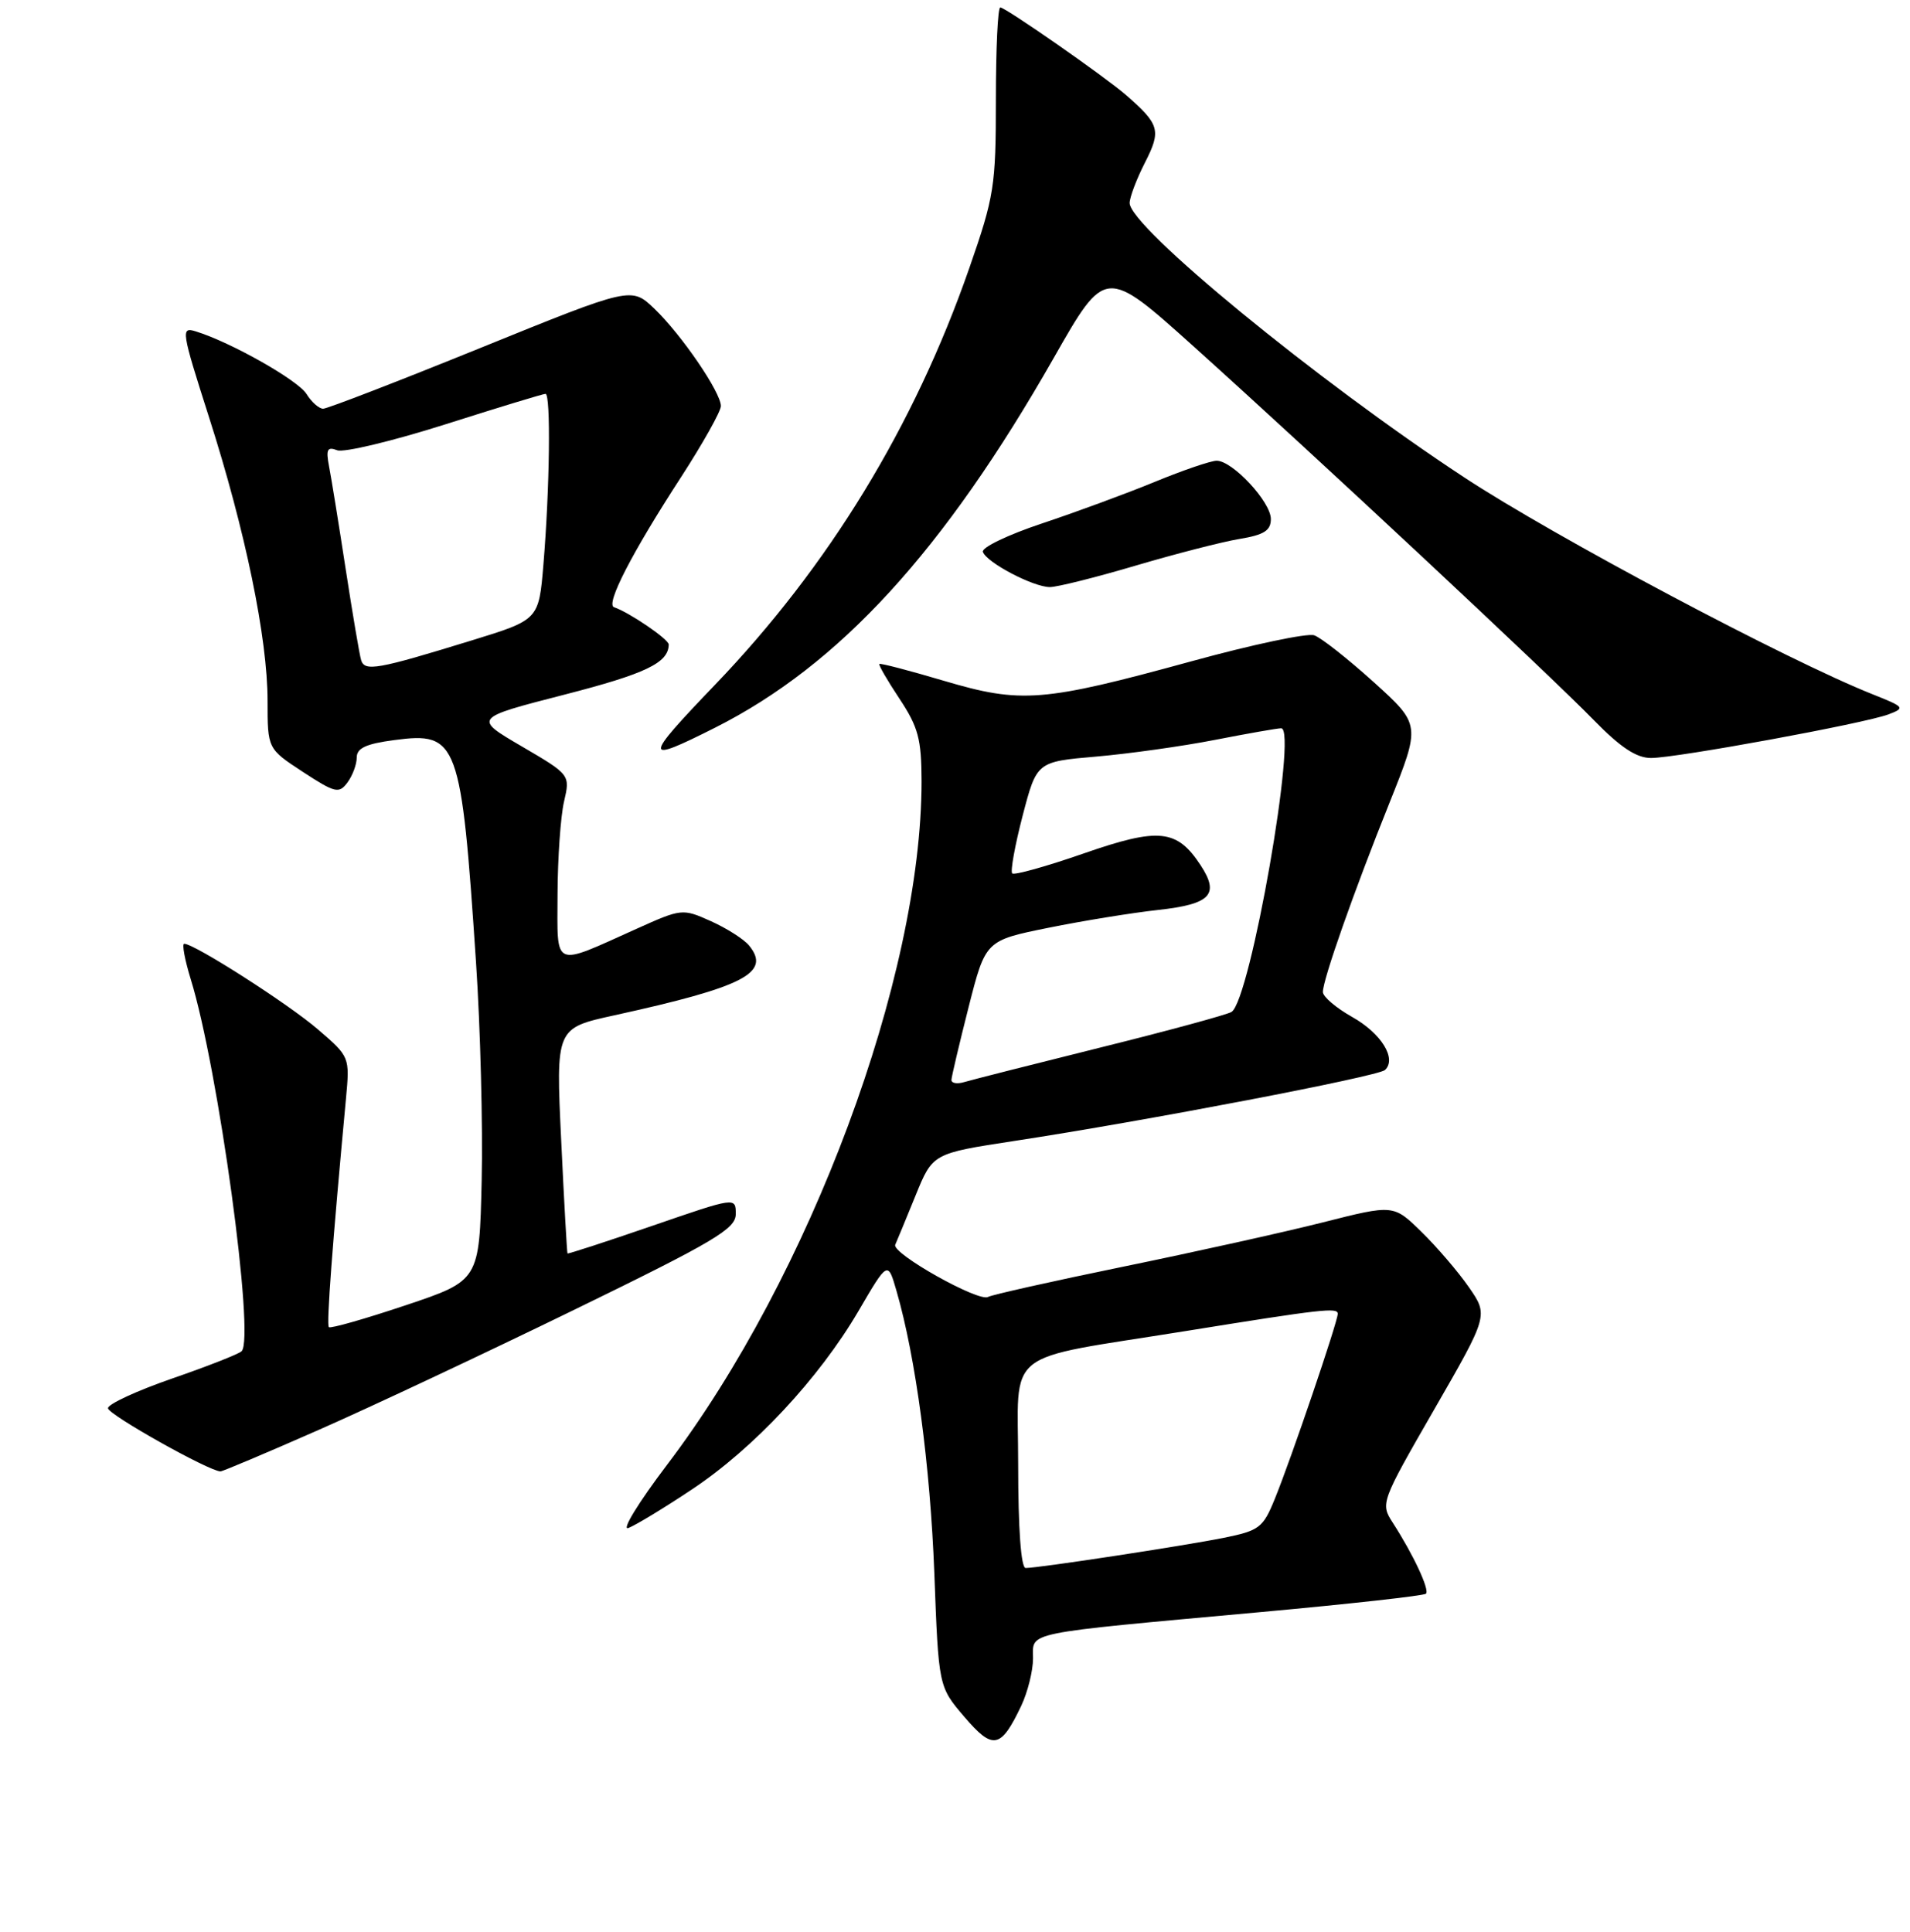 <?xml version="1.0" encoding="UTF-8" standalone="no"?>
<!DOCTYPE svg PUBLIC "-//W3C//DTD SVG 1.1//EN" "http://www.w3.org/Graphics/SVG/1.1/DTD/svg11.dtd" >
<svg xmlns="http://www.w3.org/2000/svg" xmlns:xlink="http://www.w3.org/1999/xlink" version="1.1" viewBox="0 0 257 260">
 <g >
 <path fill="currentColor"
d=" M 137.41 229.55 C 138.28 227.71 139.00 224.83 139.00 223.16 C 139.00 219.54 137.32 219.88 169.44 216.95 C 181.51 215.85 191.60 214.73 191.87 214.46 C 192.39 213.94 190.16 209.17 187.40 204.90 C 185.73 202.32 185.80 202.14 192.99 189.65 C 200.27 177.00 200.27 177.00 197.65 173.22 C 196.21 171.14 193.33 167.78 191.26 165.76 C 187.50 162.08 187.50 162.08 178.00 164.49 C 172.78 165.81 160.69 168.49 151.14 170.45 C 141.59 172.41 133.41 174.25 132.96 174.52 C 131.74 175.28 119.95 168.66 120.46 167.50 C 120.70 166.95 121.94 163.96 123.20 160.86 C 125.50 155.21 125.50 155.21 136.50 153.53 C 154.08 150.85 185.42 144.85 186.35 143.99 C 187.98 142.48 185.86 139.05 181.94 136.85 C 179.77 135.63 178.00 134.12 178.00 133.49 C 178.00 131.82 182.15 120.02 186.97 108.01 C 191.17 97.52 191.17 97.52 184.84 91.79 C 181.35 88.64 177.75 85.80 176.83 85.49 C 175.91 85.17 168.49 86.74 160.34 88.98 C 140.31 94.47 137.43 94.70 127.03 91.62 C 122.37 90.24 118.45 89.21 118.32 89.35 C 118.19 89.48 119.41 91.59 121.04 94.04 C 123.56 97.85 123.99 99.46 124.00 105.12 C 124.01 131.46 109.02 171.74 89.75 197.12 C 85.92 202.17 83.58 205.99 84.55 205.62 C 85.53 205.24 89.38 202.91 93.11 200.42 C 101.42 194.90 110.20 185.49 115.50 176.44 C 119.46 169.66 119.46 169.66 120.63 173.72 C 123.22 182.65 125.17 197.27 125.72 211.74 C 126.29 226.97 126.29 226.97 129.75 231.02 C 133.61 235.54 134.66 235.33 137.41 229.55 Z  M 42.85 192.43 C 49.81 189.37 65.29 182.09 77.25 176.26 C 96.17 167.04 99.00 165.36 99.00 163.37 C 99.00 161.08 99.00 161.08 87.75 164.96 C 81.56 167.09 76.44 168.76 76.36 168.67 C 76.29 168.58 75.90 161.72 75.51 153.43 C 74.79 138.35 74.79 138.35 82.65 136.63 C 100.19 132.78 103.81 130.90 100.77 127.21 C 100.07 126.37 97.76 124.90 95.64 123.95 C 91.83 122.24 91.71 122.26 85.64 124.99 C 74.23 130.12 75.00 130.45 75.02 120.32 C 75.04 115.47 75.43 109.87 75.89 107.88 C 76.73 104.26 76.73 104.26 70.21 100.44 C 63.69 96.63 63.69 96.63 75.93 93.48 C 86.90 90.66 89.94 89.20 89.98 86.74 C 90.00 86.03 84.68 82.41 82.62 81.71 C 81.46 81.32 85.02 74.39 91.63 64.22 C 94.58 59.66 97.00 55.35 97.00 54.64 C 97.00 52.79 91.69 45.03 88.05 41.54 C 84.95 38.58 84.95 38.58 64.72 46.79 C 53.59 51.31 44.03 55.00 43.48 55.00 C 42.93 55.00 41.92 54.11 41.24 53.01 C 40.07 51.15 31.08 46.06 26.36 44.60 C 24.31 43.96 24.39 44.46 28.12 56.13 C 33.01 71.40 36.00 85.88 36.00 94.29 C 36.00 100.76 36.00 100.76 40.75 103.87 C 45.10 106.71 45.61 106.83 46.75 105.30 C 47.44 104.37 48.00 102.86 48.00 101.94 C 48.00 100.67 49.25 100.09 53.06 99.59 C 61.62 98.45 62.06 99.66 64.05 129.50 C 64.64 138.30 64.98 151.54 64.81 158.91 C 64.50 172.32 64.50 172.32 54.57 175.65 C 49.11 177.48 44.47 178.80 44.25 178.59 C 43.91 178.25 44.72 167.49 46.55 147.86 C 47.07 142.22 47.07 142.22 42.79 138.53 C 38.83 135.11 26.16 127.00 24.79 127.00 C 24.46 127.00 24.86 129.14 25.66 131.75 C 29.37 143.72 34.33 180.01 32.51 181.83 C 32.14 182.20 27.94 183.85 23.17 185.50 C 18.40 187.15 14.51 188.95 14.53 189.50 C 14.55 190.36 28.17 198.00 29.67 198.00 C 29.96 198.00 35.90 195.49 42.85 192.43 Z  M 96.22 97.92 C 112.97 89.47 126.97 74.18 141.79 48.16 C 148.74 35.95 148.74 35.95 160.62 46.63 C 176.76 61.14 208.38 90.67 214.46 96.91 C 218.03 100.57 220.19 102.00 222.15 102.00 C 225.57 102.00 250.89 97.35 254.11 96.13 C 256.38 95.27 256.28 95.14 252.00 93.44 C 240.54 88.89 209.12 72.21 196.97 64.21 C 177.16 51.18 152.00 30.53 152.00 27.32 C 152.00 26.55 152.93 24.10 154.06 21.88 C 156.27 17.55 156.05 16.75 151.50 12.78 C 148.70 10.34 135.30 1.00 134.59 1.00 C 134.26 1.00 134.00 6.58 134.00 13.40 C 134.00 25.04 133.78 26.44 130.43 36.06 C 123.02 57.35 111.52 76.20 96.19 92.17 C 86.51 102.26 86.51 102.81 96.22 97.92 Z  M 152.78 76.12 C 158.13 74.54 164.41 72.92 166.75 72.53 C 170.09 71.98 171.00 71.40 171.00 69.84 C 171.00 67.54 165.85 62.00 163.71 62.00 C 162.92 62.00 159.18 63.28 155.39 64.84 C 151.60 66.40 144.76 68.92 140.20 70.44 C 135.63 71.96 132.06 73.68 132.25 74.26 C 132.73 75.69 139.03 79.00 141.27 79.00 C 142.25 79.00 147.44 77.70 152.78 76.12 Z  M 137.00 197.07 C 137.00 181.20 134.59 183.13 159.50 179.12 C 177.98 176.14 180.00 175.92 180.00 176.79 C 180.00 177.86 173.73 196.31 171.53 201.70 C 169.95 205.59 169.45 205.97 164.66 206.94 C 159.28 208.02 139.76 211.00 138.01 211.00 C 137.38 211.00 137.00 205.75 137.00 197.07 Z  M 128.02 145.32 C 128.04 144.87 129.08 140.46 130.33 135.53 C 132.61 126.56 132.61 126.56 141.06 124.85 C 145.70 123.91 152.35 122.83 155.83 122.45 C 162.90 121.67 164.13 120.38 161.56 116.45 C 158.36 111.57 155.95 111.32 145.83 114.84 C 140.80 116.59 136.47 117.80 136.20 117.53 C 135.93 117.26 136.56 113.77 137.60 109.77 C 139.50 102.50 139.50 102.50 147.50 101.81 C 151.90 101.43 159.10 100.42 163.50 99.56 C 167.90 98.70 171.90 98.00 172.39 98.00 C 174.64 98.00 168.24 134.60 165.71 136.17 C 165.12 136.54 157.18 138.70 148.07 140.96 C 138.96 143.23 130.71 145.32 129.75 145.61 C 128.79 145.90 128.01 145.77 128.02 145.32 Z  M 48.59 88.83 C 48.37 88.10 47.43 82.55 46.50 76.50 C 45.57 70.45 44.57 64.25 44.27 62.73 C 43.84 60.47 44.04 60.08 45.37 60.59 C 46.26 60.93 52.80 59.36 59.90 57.11 C 67.00 54.85 73.08 53.00 73.40 53.00 C 74.13 53.00 73.97 65.73 73.12 75.95 C 72.50 83.40 72.50 83.40 63.50 86.17 C 50.77 90.09 49.07 90.40 48.59 88.83 Z "/>
</g>
</svg>
